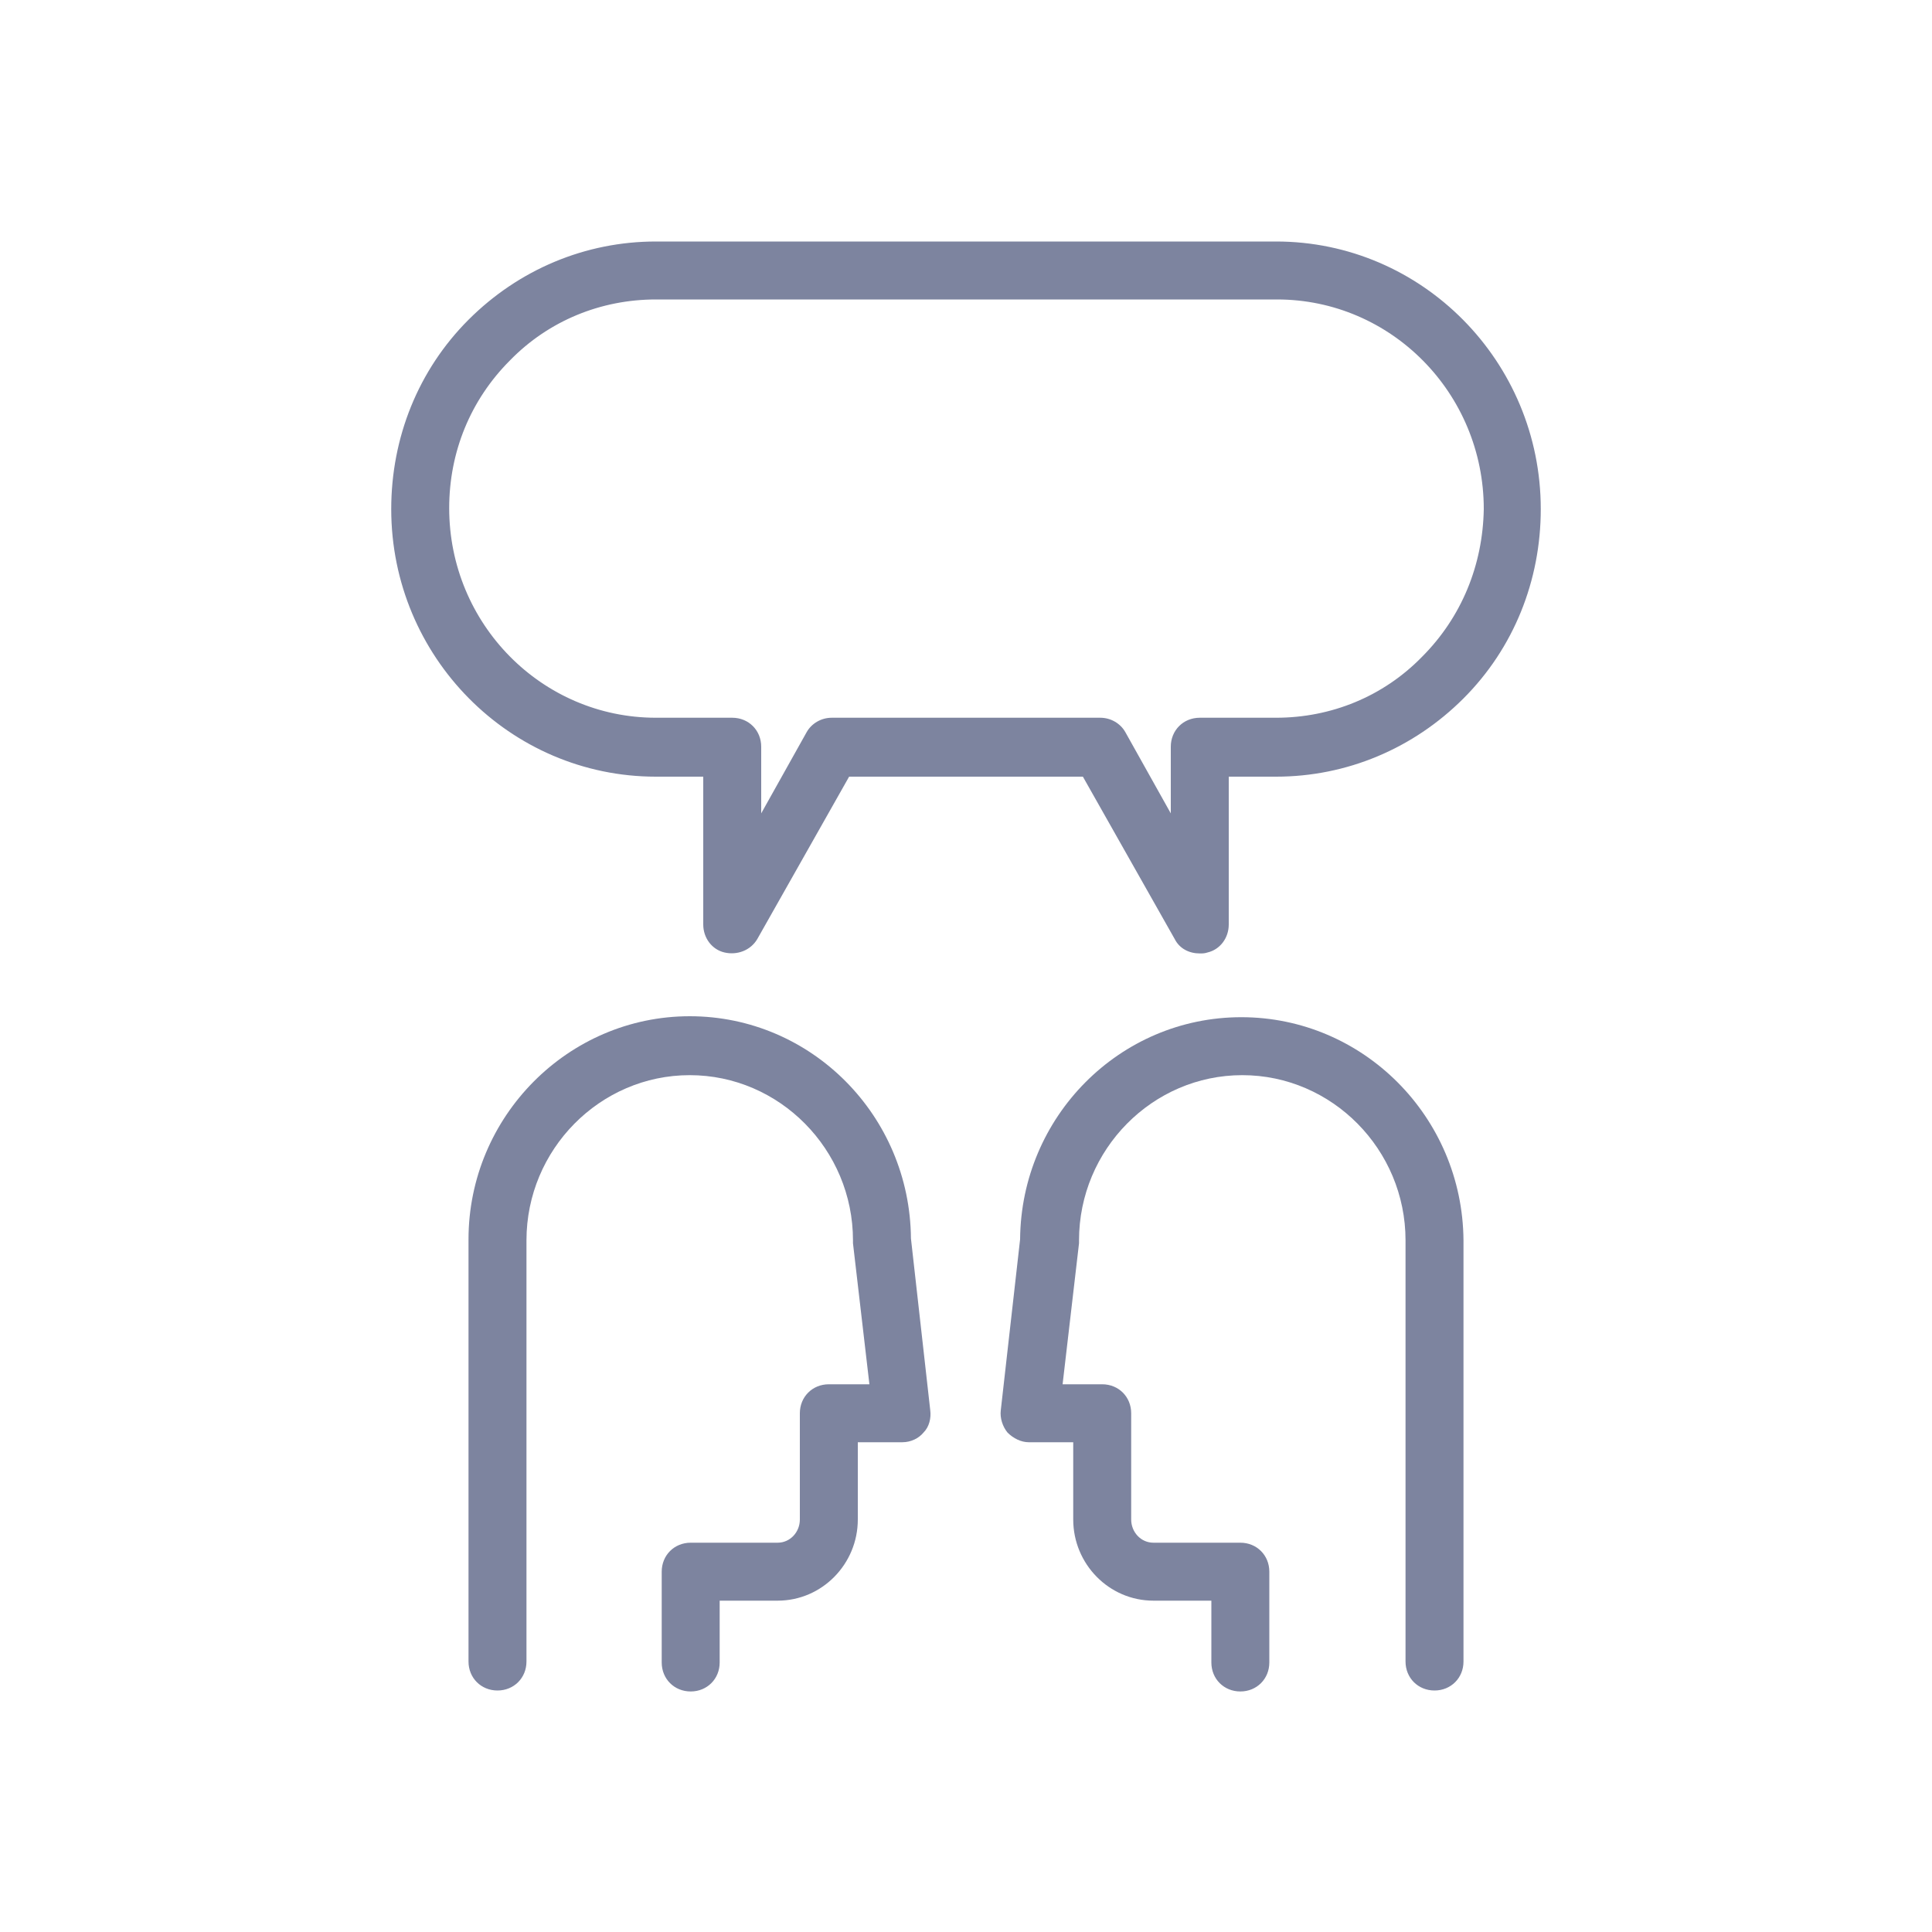 <svg height='100px' width='100px'  fill="#7d849f" xmlns="http://www.w3.org/2000/svg" xmlns:xlink="http://www.w3.org/1999/xlink" version="1.1" x="0px" y="0px" viewBox="0 0 200 200" style="enable-background:new 0 0 200 200;" xml:space="preserve"><style type="text/css">
	.st0{fill:#7d849f;stroke:#7d849f;stroke-width:4;stroke-linecap:round;stroke-miterlimit:10;}
</style><path class="st0" d="M1059,201.7"></path><g><path d="M94.3,128.2c-0.1-12.7-10.3-23-22.9-23c-12.6,0-22.9,10.4-22.9,23.1V172c0,1.7,1.3,3,3,3s3-1.3,3-3v-43.6   c0-9.4,7.6-17.1,16.9-17.1c9.3,0,16.9,7.7,16.9,17.1c0,0.1,0,0.2,0,0.3l1.7,14.6h-4.2c-1.7,0-3,1.3-3,3v11c0,1.3-1,2.4-2.3,2.4h-9   c-1.7,0-3,1.3-3,3v9.4c0,1.7,1.3,3,3,3s3-1.3,3-3v-6.4h6c4.6,0,8.3-3.8,8.3-8.4v-8h4.6c0.9,0,1.7-0.4,2.2-1   c0.6-0.6,0.8-1.5,0.7-2.3L94.3,128.2z"></path><path d="M128.5,105.3c-12.6,0-22.8,10.3-22.9,23l-2,17.7c-0.1,0.8,0.2,1.7,0.7,2.3c0.6,0.6,1.4,1,2.2,1h4.6v8   c0,4.6,3.7,8.4,8.3,8.4h6v6.4c0,1.7,1.3,3,3,3c1.7,0,3-1.3,3-3v-9.4c0-1.7-1.3-3-3-3h-9c-1.3,0-2.3-1.1-2.3-2.4v-11   c0-1.7-1.3-3-3-3H110l1.7-14.6c0-0.1,0-0.2,0-0.3c0-9.4,7.6-17.1,16.9-17.1c9.3,0,16.9,7.7,16.9,17.1V172c0,1.7,1.3,3,3,3   c1.7,0,3-1.3,3-3v-43.6C151.4,115.6,141.1,105.3,128.5,105.3z"></path><path d="M132.1,25H67.9c-7.3,0-14.2,2.9-19.4,8.1c-5.2,5.2-8,12.2-8,19.6c0,15.3,12.3,27.7,27.4,27.7h4.9v15.3   c0,1.4,0.9,2.6,2.2,2.9c1.3,0.3,2.7-0.2,3.4-1.4l9.5-16.8h24.2l9.5,16.8c0.5,1,1.5,1.5,2.6,1.5c0.3,0,0.5,0,0.8-0.1   c1.3-0.3,2.2-1.5,2.2-2.9V80.4h4.9c7.3,0,14.2-2.9,19.4-8.1c5.2-5.2,8-12.2,8-19.6C159.5,37.4,147.2,25,132.1,25z M147.2,68   c-4,4.1-9.4,6.3-15.1,6.3h-7.9c-1.7,0-3,1.3-3,3v6.9l-4.7-8.4c-0.5-0.9-1.5-1.5-2.6-1.5H86.1c-1.1,0-2.1,0.6-2.6,1.5l-4.7,8.4v-6.9   c0-1.7-1.3-3-3-3h-7.9c-11.8,0-21.4-9.7-21.4-21.7c0-5.8,2.2-11.2,6.3-15.3c4-4.1,9.4-6.3,15.1-6.3h64.3c11.8,0,21.4,9.7,21.4,21.7   C153.5,58.5,151.3,63.9,147.2,68z"></path></g></svg>
